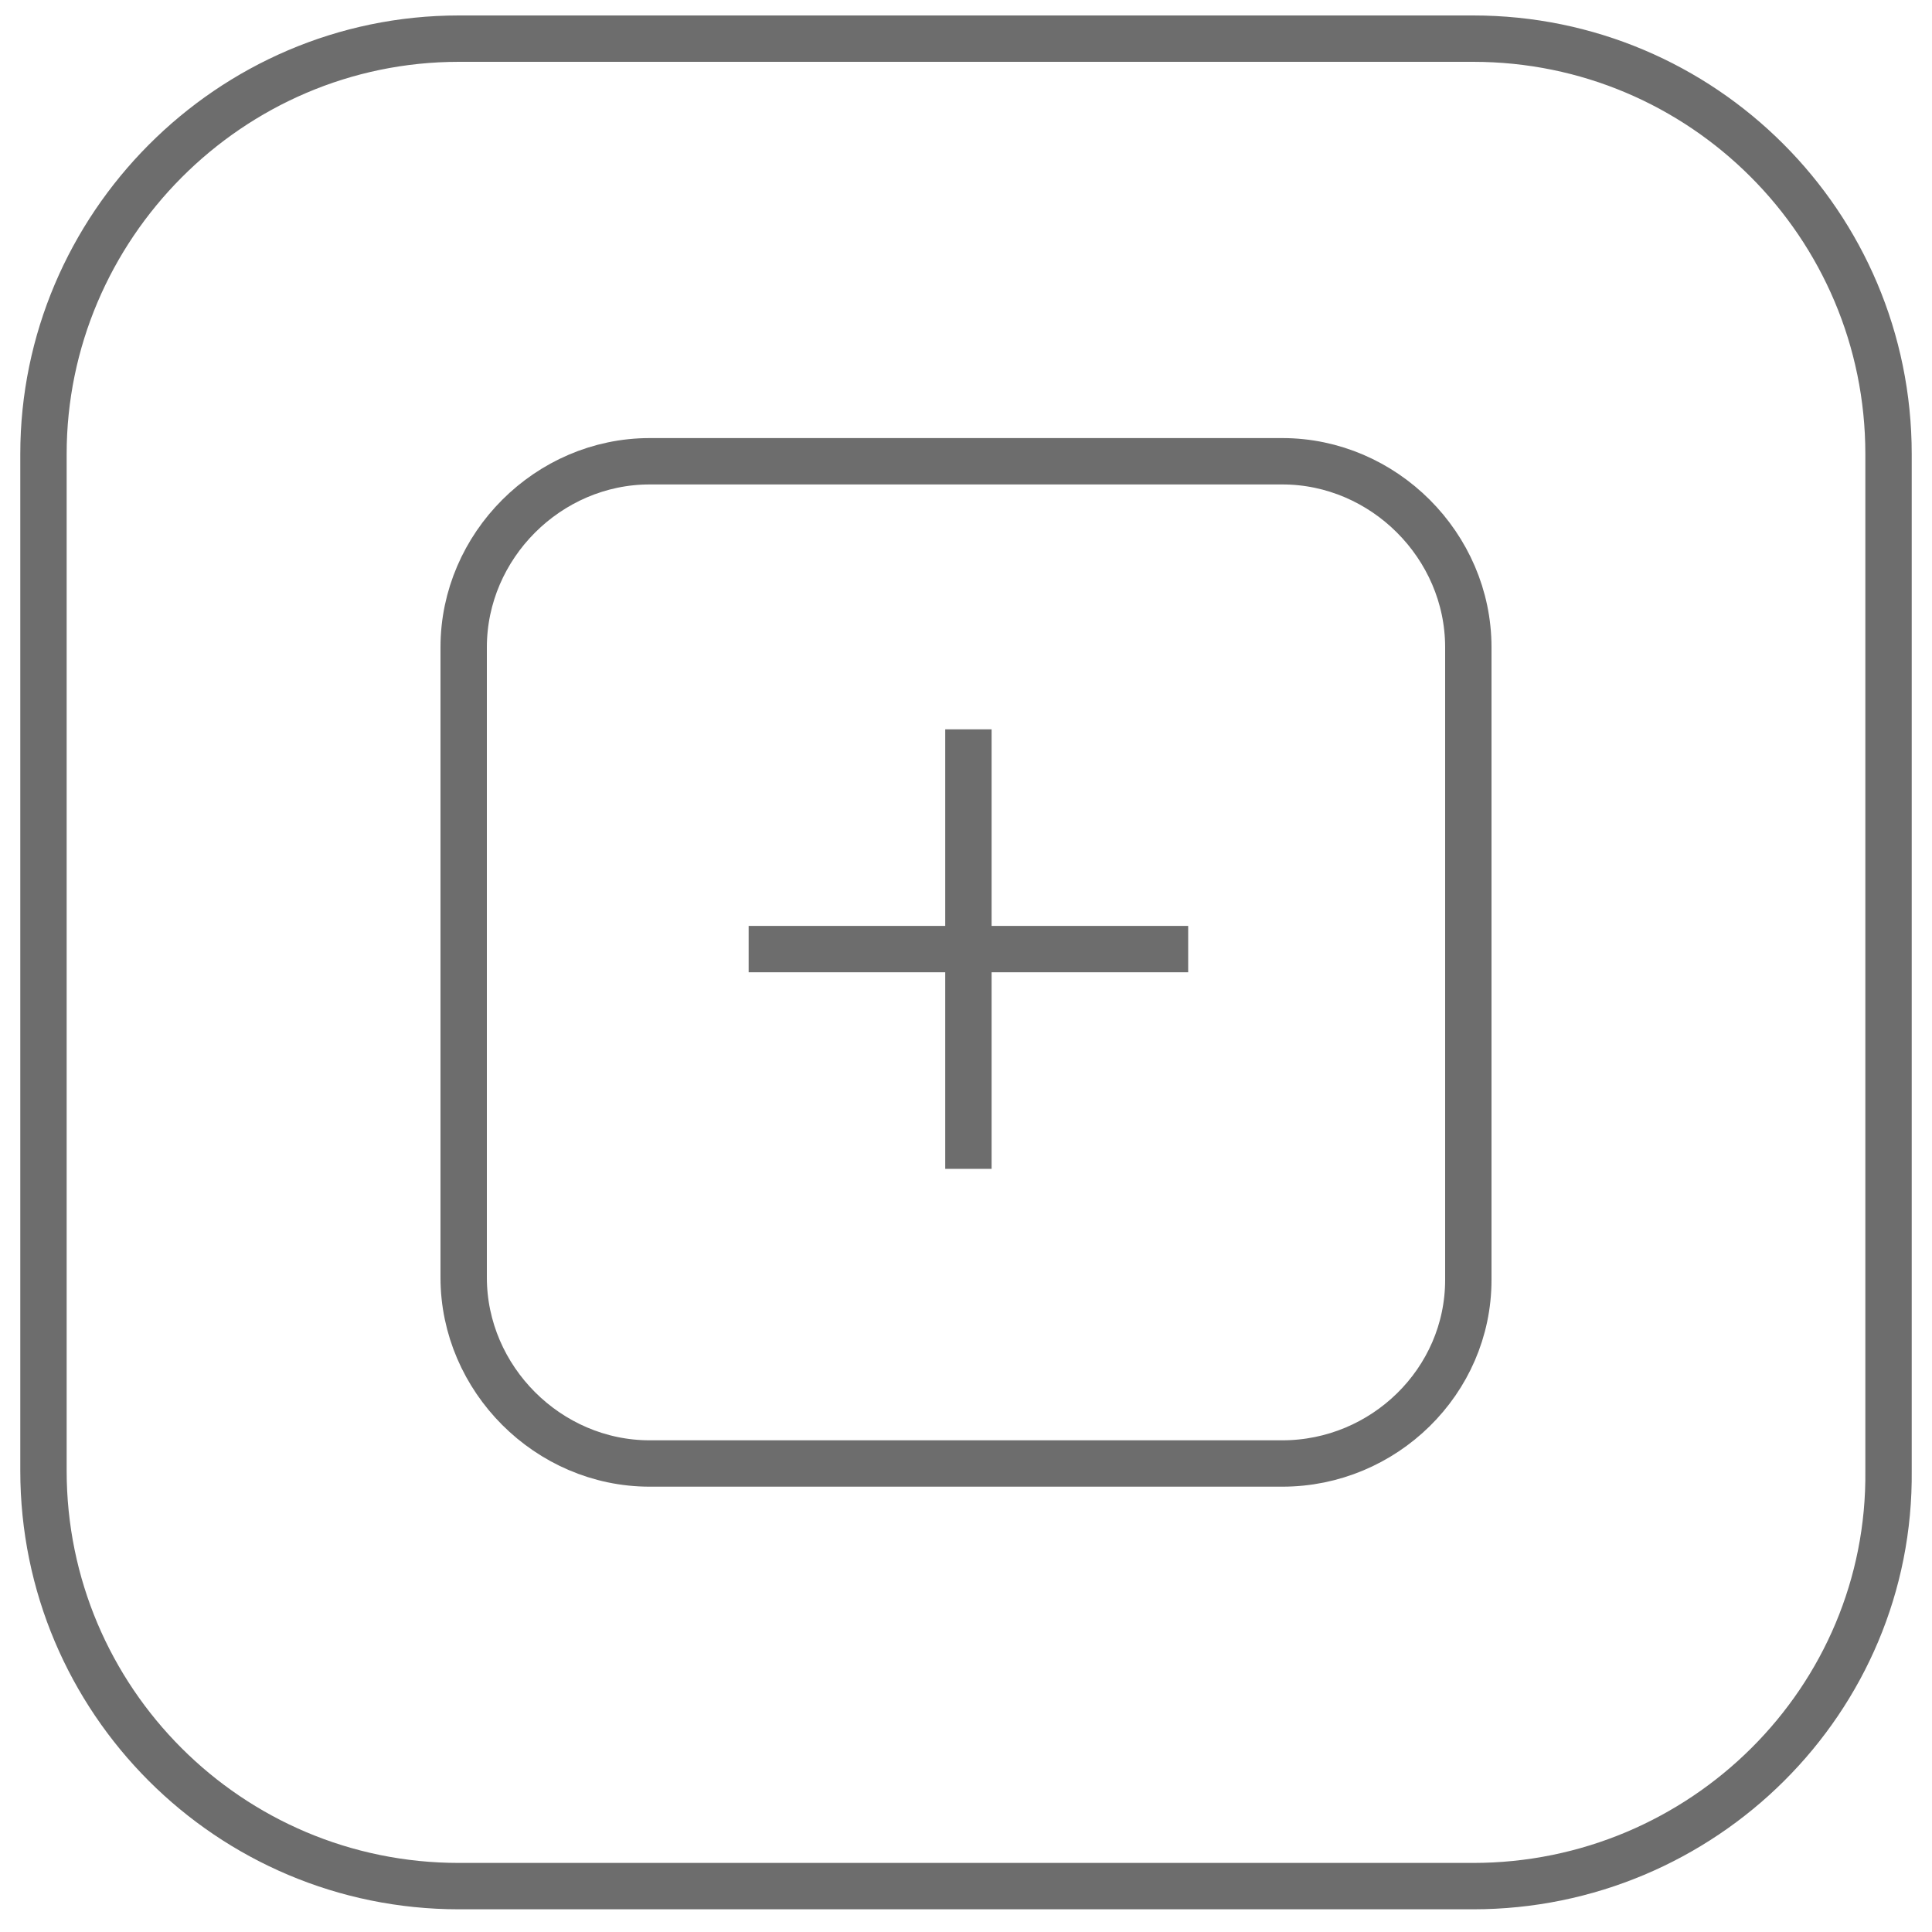 <?xml version="1.0" encoding="utf-8"?>
<!-- Generator: Adobe Illustrator 23.0.6, SVG Export Plug-In . SVG Version: 6.00 Build 0)  -->
<svg version="1.1" id="Layer_1" xmlns="http://www.w3.org/2000/svg" xmlns:xlink="http://www.w3.org/1999/xlink" x="0px" y="0px"
	 viewBox="0 0 80 80" style="enable-background:new 0 0 80 80;" xml:space="preserve">
<style type="text/css">
	.st0{fill:none;stroke:#6D6D6D;stroke-width:1.92;stroke-miterlimit:10;}
</style>
<path class="st0" d="M61,78.1H19c-9.5,0-17.2-7.7-17.2-17.2V18.8C1.8,9.4,9.5,1.6,19,1.6H61c9.5,0,17.2,7.7,17.2,17.2v42.1
	C78.3,70.4,70.5,78.1,61,78.1z"/>
<path class="st0" d="M53.1,60.6H26.9c-4.2,0-7.7-3.5-7.7-7.7V26.8c0-4.2,3.5-7.7,7.7-7.7h26.2c4.2,0,7.7,3.5,7.7,7.7v26.2
	C60.8,57.2,57.3,60.6,53.1,60.6z"/>
<line class="st0" x1="40.1" y1="30.2" x2="40.1" y2="48.4"/>
<line class="st0" x1="49.2" y1="39.3" x2="31" y2="39.3"/>
</svg>
